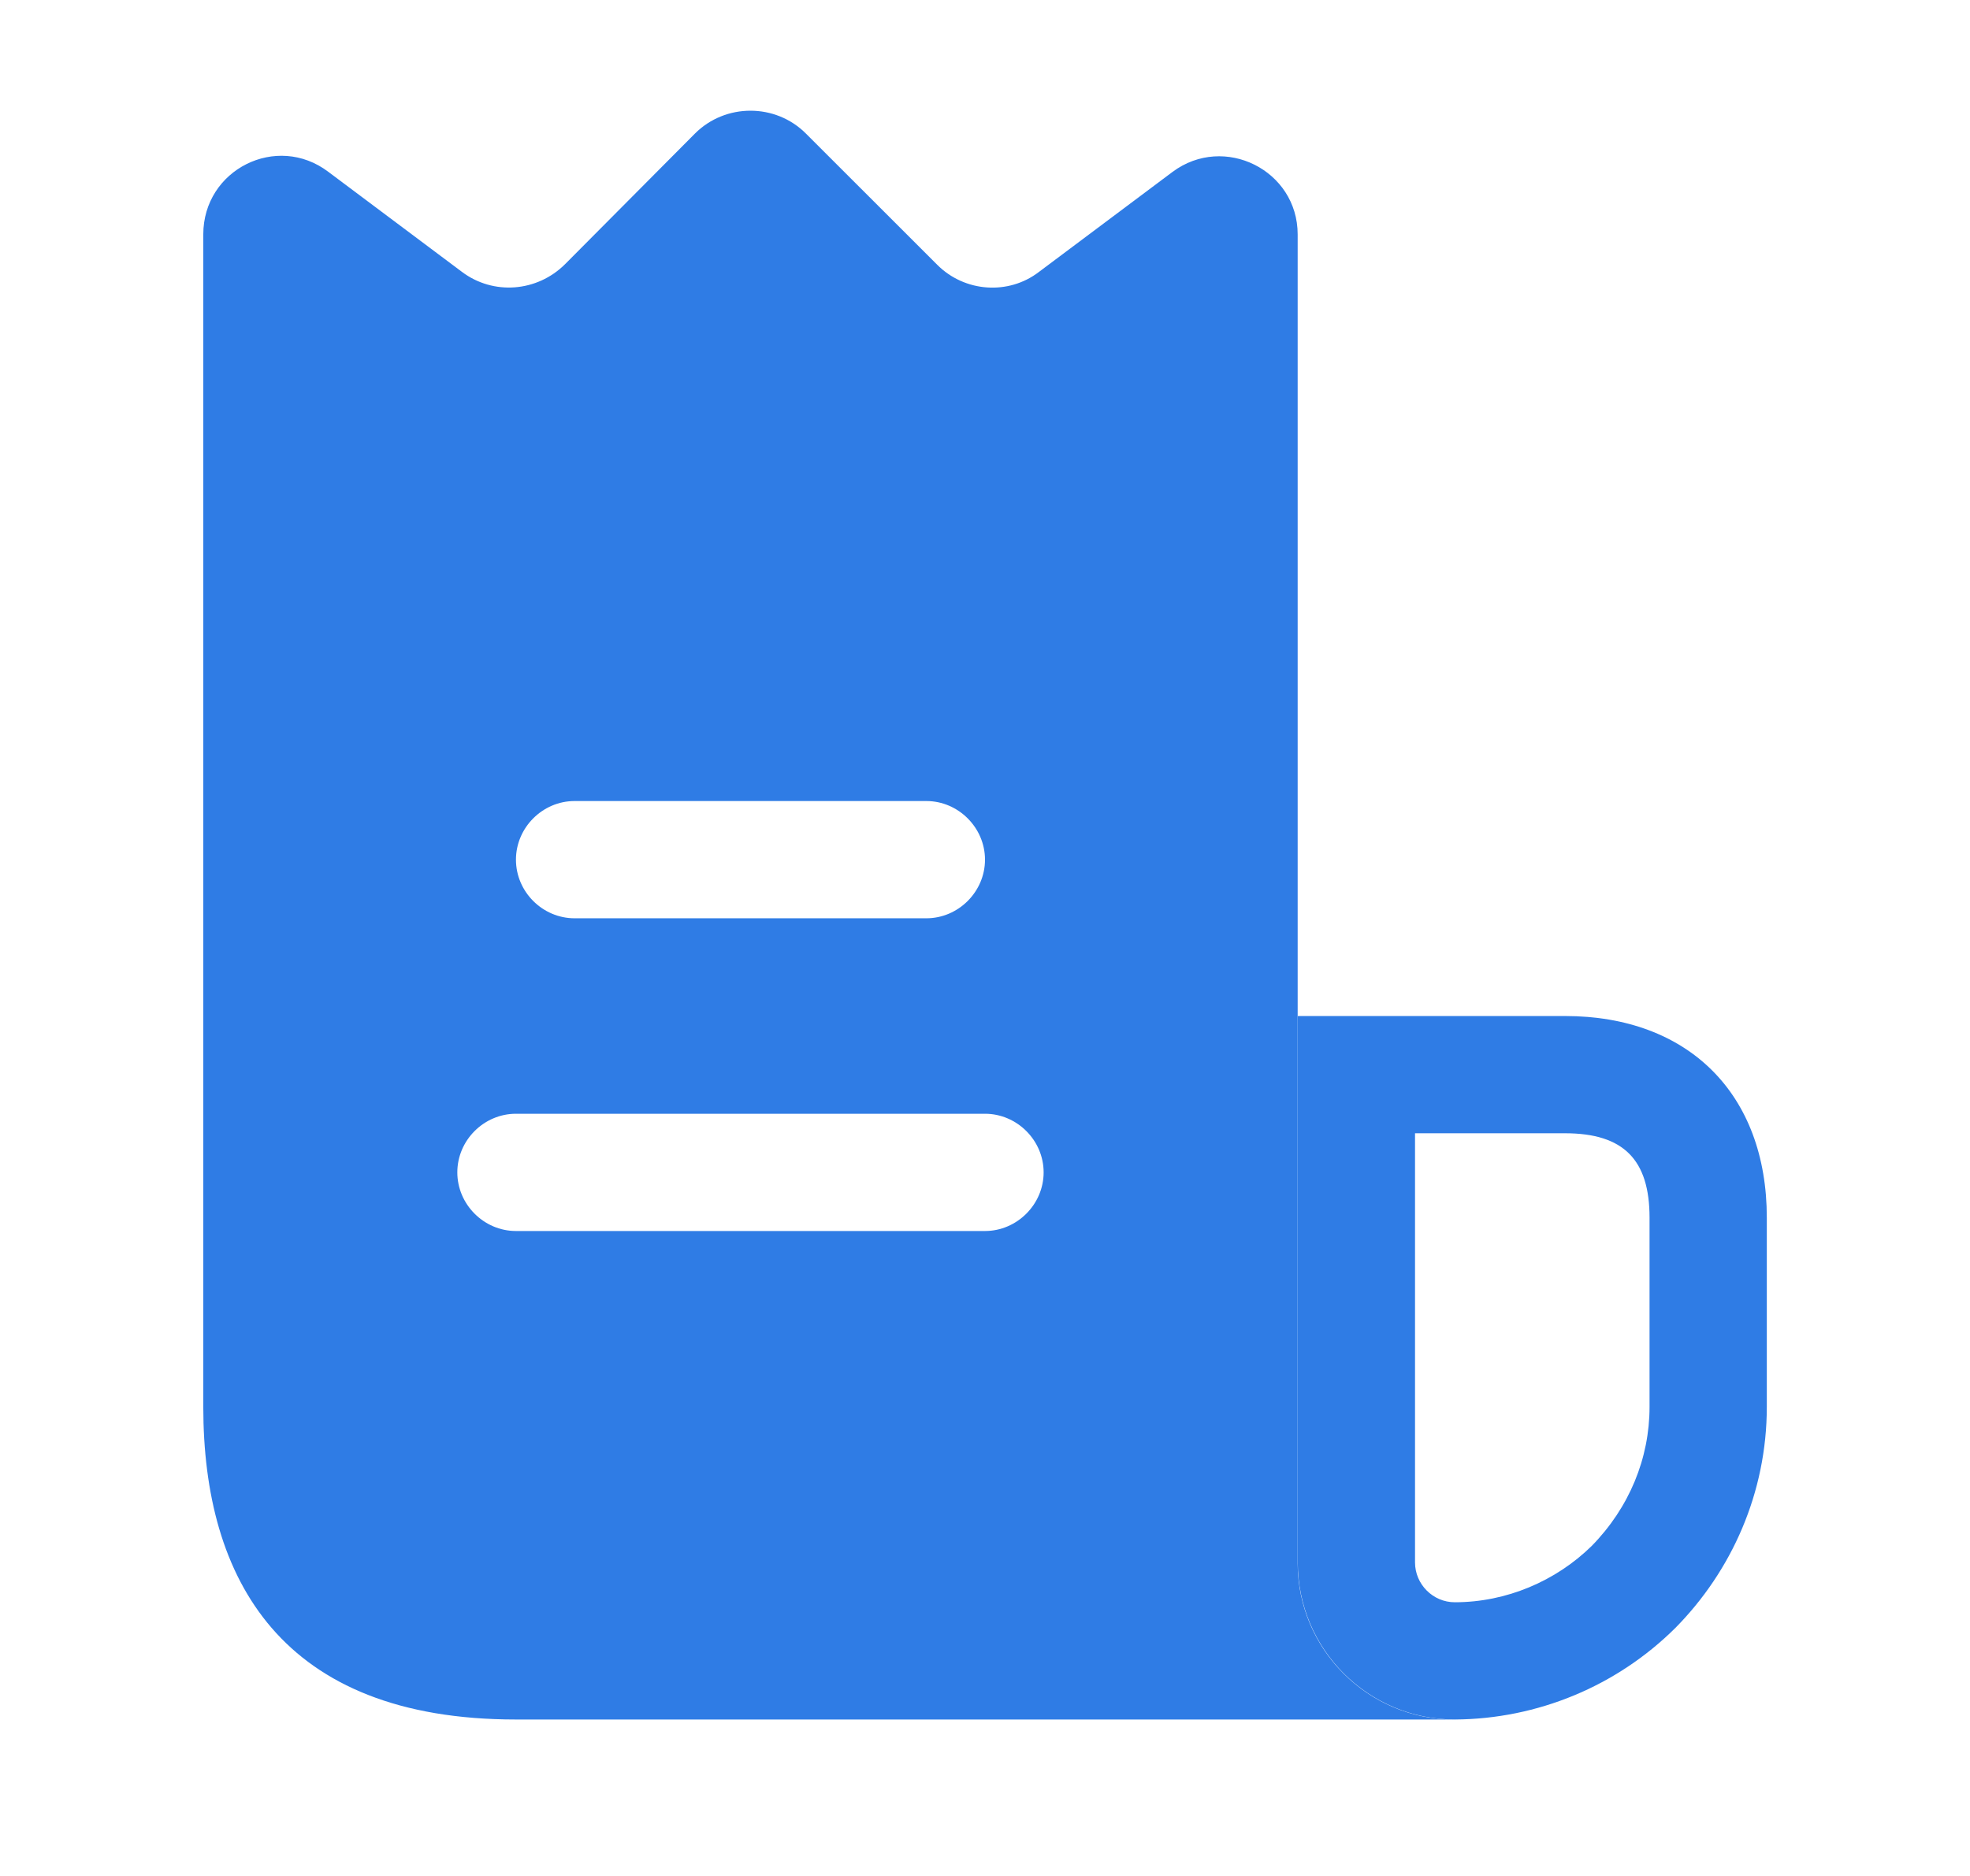 <svg width="21" height="20" viewBox="0 0 21 20" fill="none" xmlns="http://www.w3.org/2000/svg">
<g id="Iconsax/Bold/receipttext">
<path id="Vector" d="M6.333 18.332H5.5C3 18.332 2.167 16.84 2.167 14.999V2.499C2.167 1.807 2.95 1.415 3.5 1.832L4.925 2.899C5.258 3.149 5.725 3.115 6.025 2.815L7.408 1.424C7.733 1.099 8.267 1.099 8.591 1.424L9.992 2.824C10.283 3.115 10.75 3.149 11.075 2.899L12.5 1.832C13.05 1.424 13.833 1.815 13.833 2.499V16.665C13.833 17.582 14.583 18.332 15.5 18.332H6.333ZM9.875 8.54H6.125C5.783 8.54 5.5 8.824 5.5 9.165C5.5 9.507 5.783 9.79 6.125 9.79H9.875C10.216 9.79 10.5 9.507 10.5 9.165C10.5 8.824 10.216 8.54 9.875 8.54ZM10.5 11.874H5.5C5.158 11.874 4.875 12.157 4.875 12.499C4.875 12.84 5.158 13.124 5.5 13.124H10.5C10.841 13.124 11.125 12.84 11.125 12.499C11.125 12.157 10.841 11.874 10.5 11.874Z" fill="#2F7CE5"/>
<path id="Vector_2" d="M15.508 17.082C16.058 17.082 16.584 16.857 16.967 16.482C17.367 16.074 17.584 15.549 17.584 14.999V12.982C17.584 12.365 17.308 12.082 16.683 12.082H15.084V16.657C15.084 16.89 15.275 17.082 15.508 17.082ZM15.508 18.332C14.584 18.332 13.834 17.582 13.834 16.657V10.832H16.683C18 10.832 18.834 11.665 18.834 12.982V14.999C18.834 15.915 18.459 16.749 17.858 17.357C17.233 17.977 16.389 18.327 15.508 18.332Z" fill="#2F7CE5"/>
</g>
</svg>
